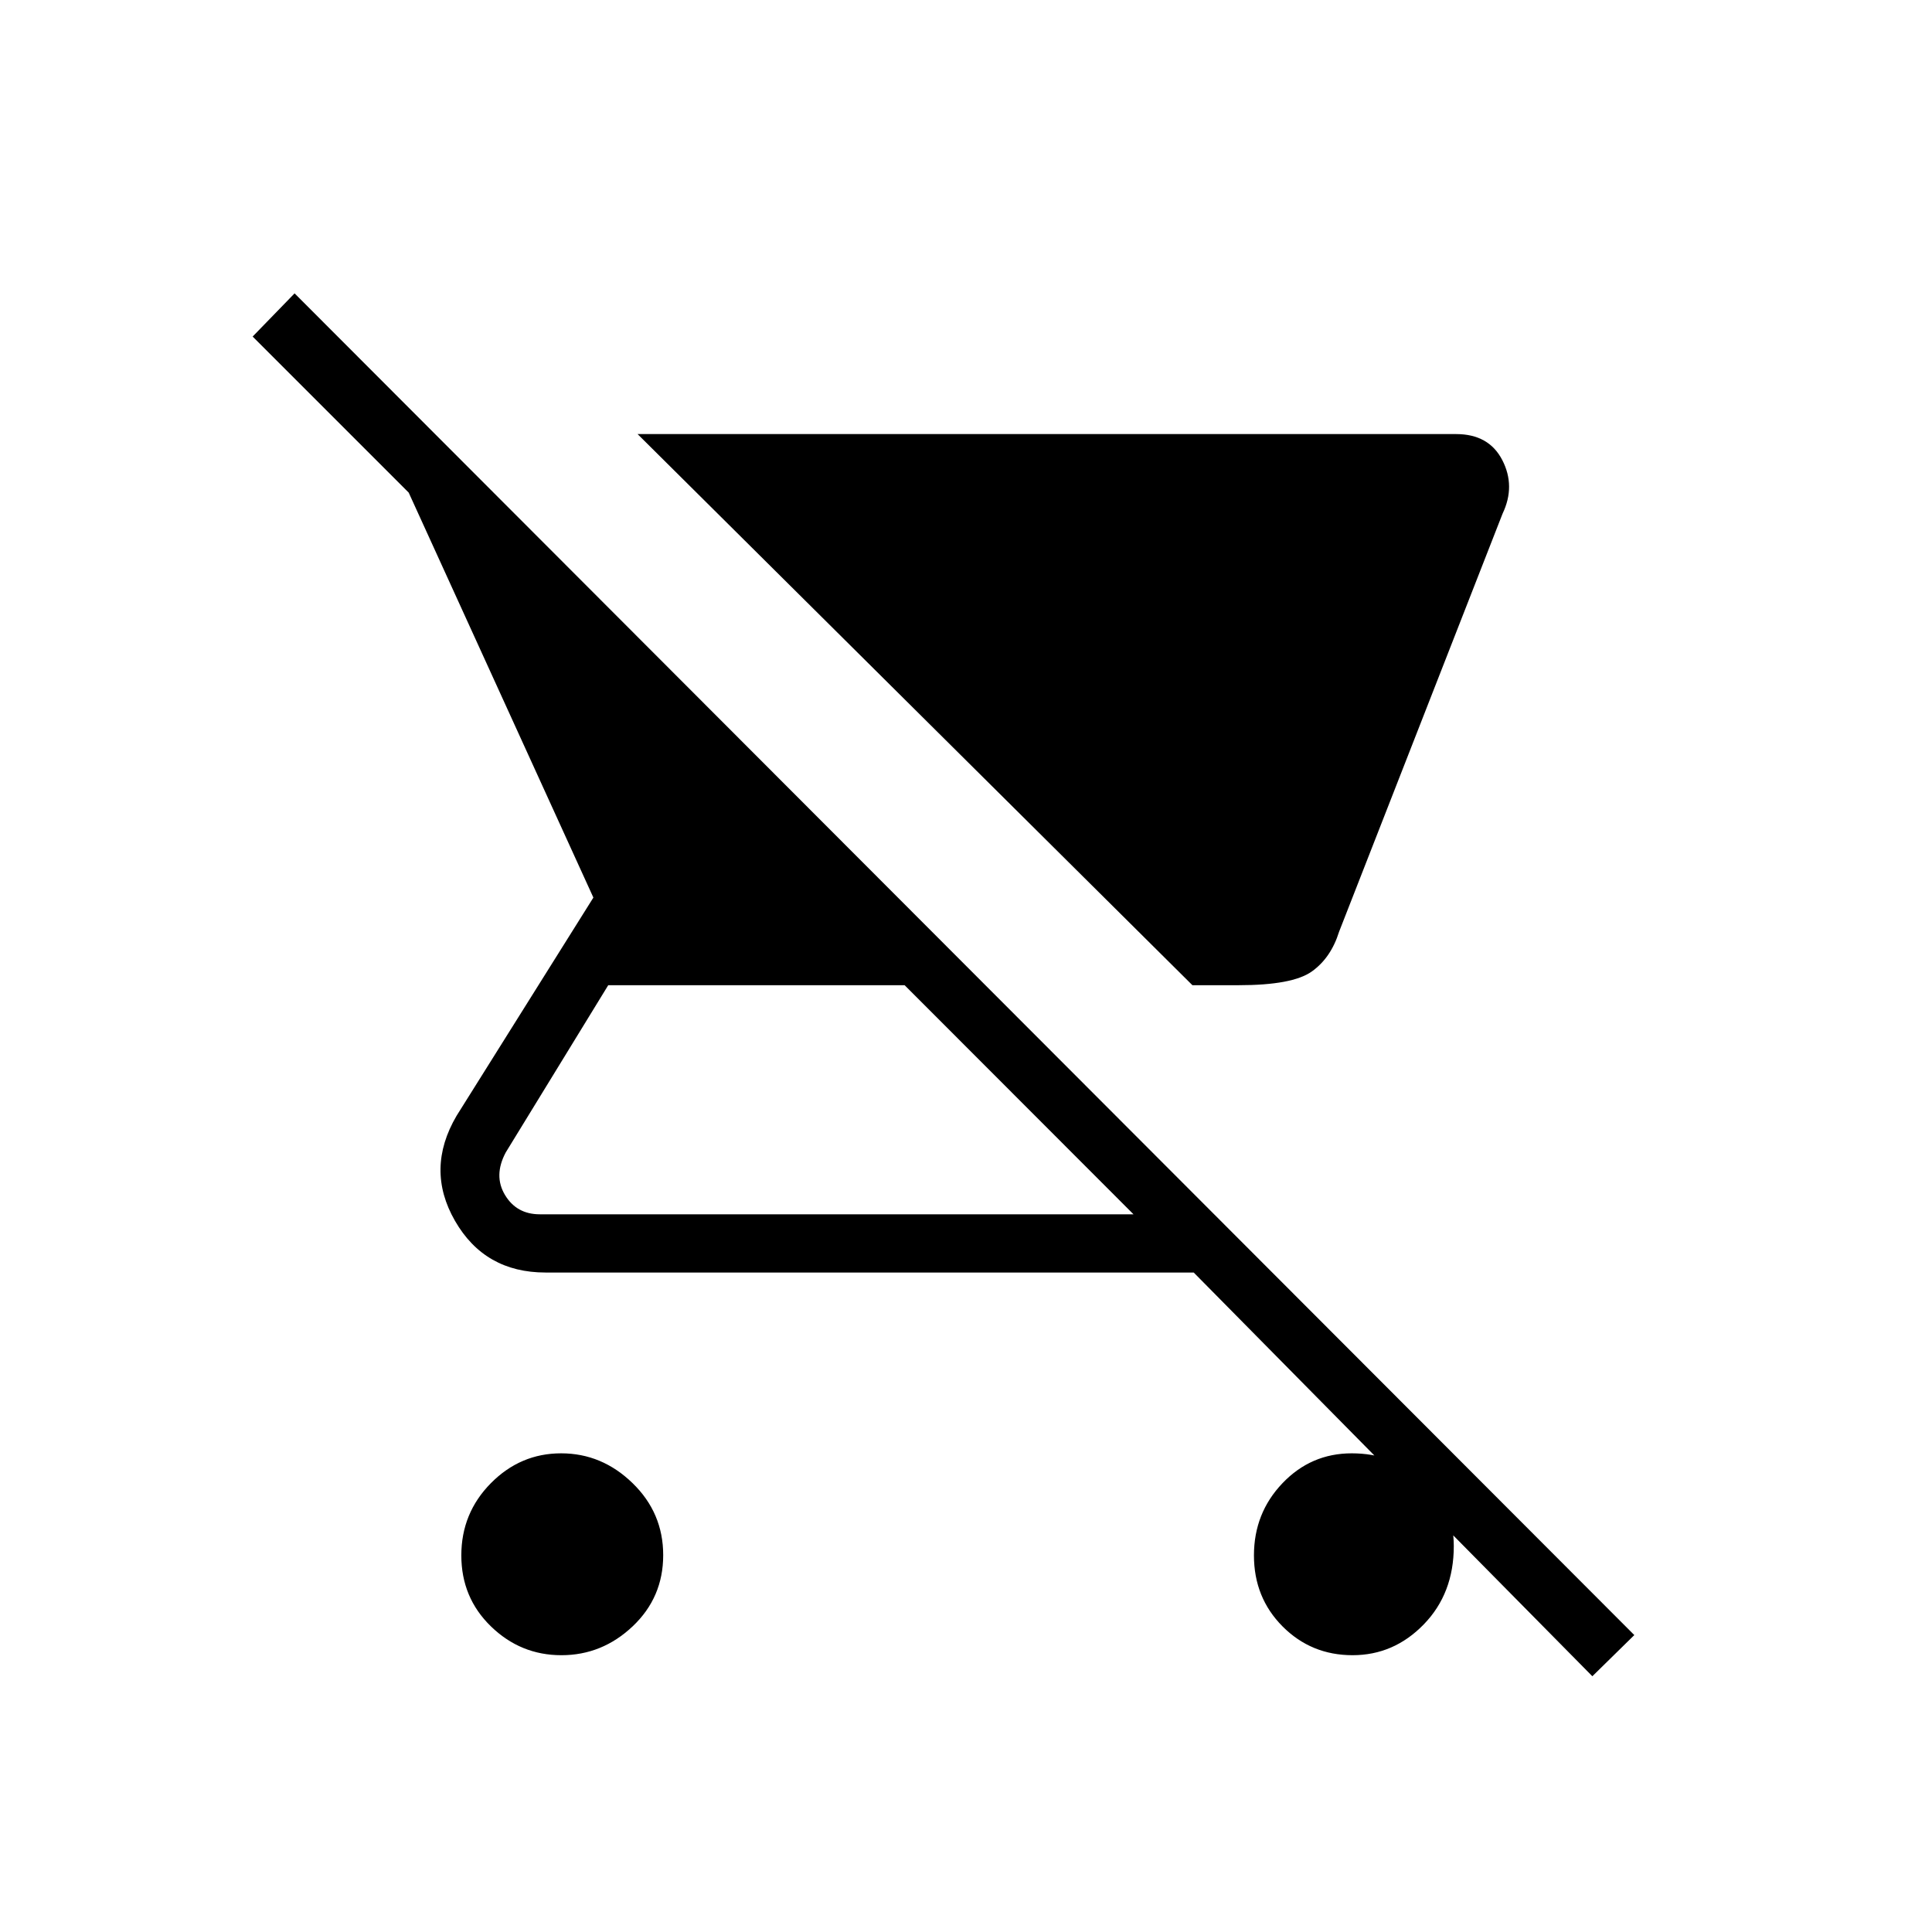 <svg xmlns="http://www.w3.org/2000/svg" height="20" viewBox="0 -960 960 960" width="20"><path d="M615.5-470.46h-23L316.81-744.31h406.72q16.28 0 22.95 12.93 6.67 12.92.14 26.61l-81.22 207.7q-4.09 13.11-13.67 19.86t-36.23 6.75ZM278.95-137.54q-20.24 0-34.98-14.29-14.74-14.29-14.74-35.3 0-21.02 14.67-35.87 14.68-14.85 34.92-14.85 20.25 0 35.48 14.79 15.24 14.78 15.24 35.8 0 21.01-15.17 35.37-15.17 14.35-35.42 14.35Zm512.28 10.46L593.15-327.69H271.08q-30.23 0-45-25.68-14.77-25.67.77-52.17l68-108.46-91.77-201.23-77.54-77.54 20.84-21.46 665.7 666.69-20.85 20.46Zm-228-229.54L449.5-470.46H302.23l-50.92 83.08q-6.16 11.53-.39 21.15 5.77 9.61 17.31 9.61h295Zm108.85 219.08q-20.53 0-34.77-14.29-14.23-14.29-14.23-35.3 0-21.02 14.17-35.87 14.17-14.85 34.42-14.85t35.48 12.79q15.23 12.78 15.23 33.3 0 23.52-14.88 38.87-14.88 15.35-35.42 15.35Z"/></svg>